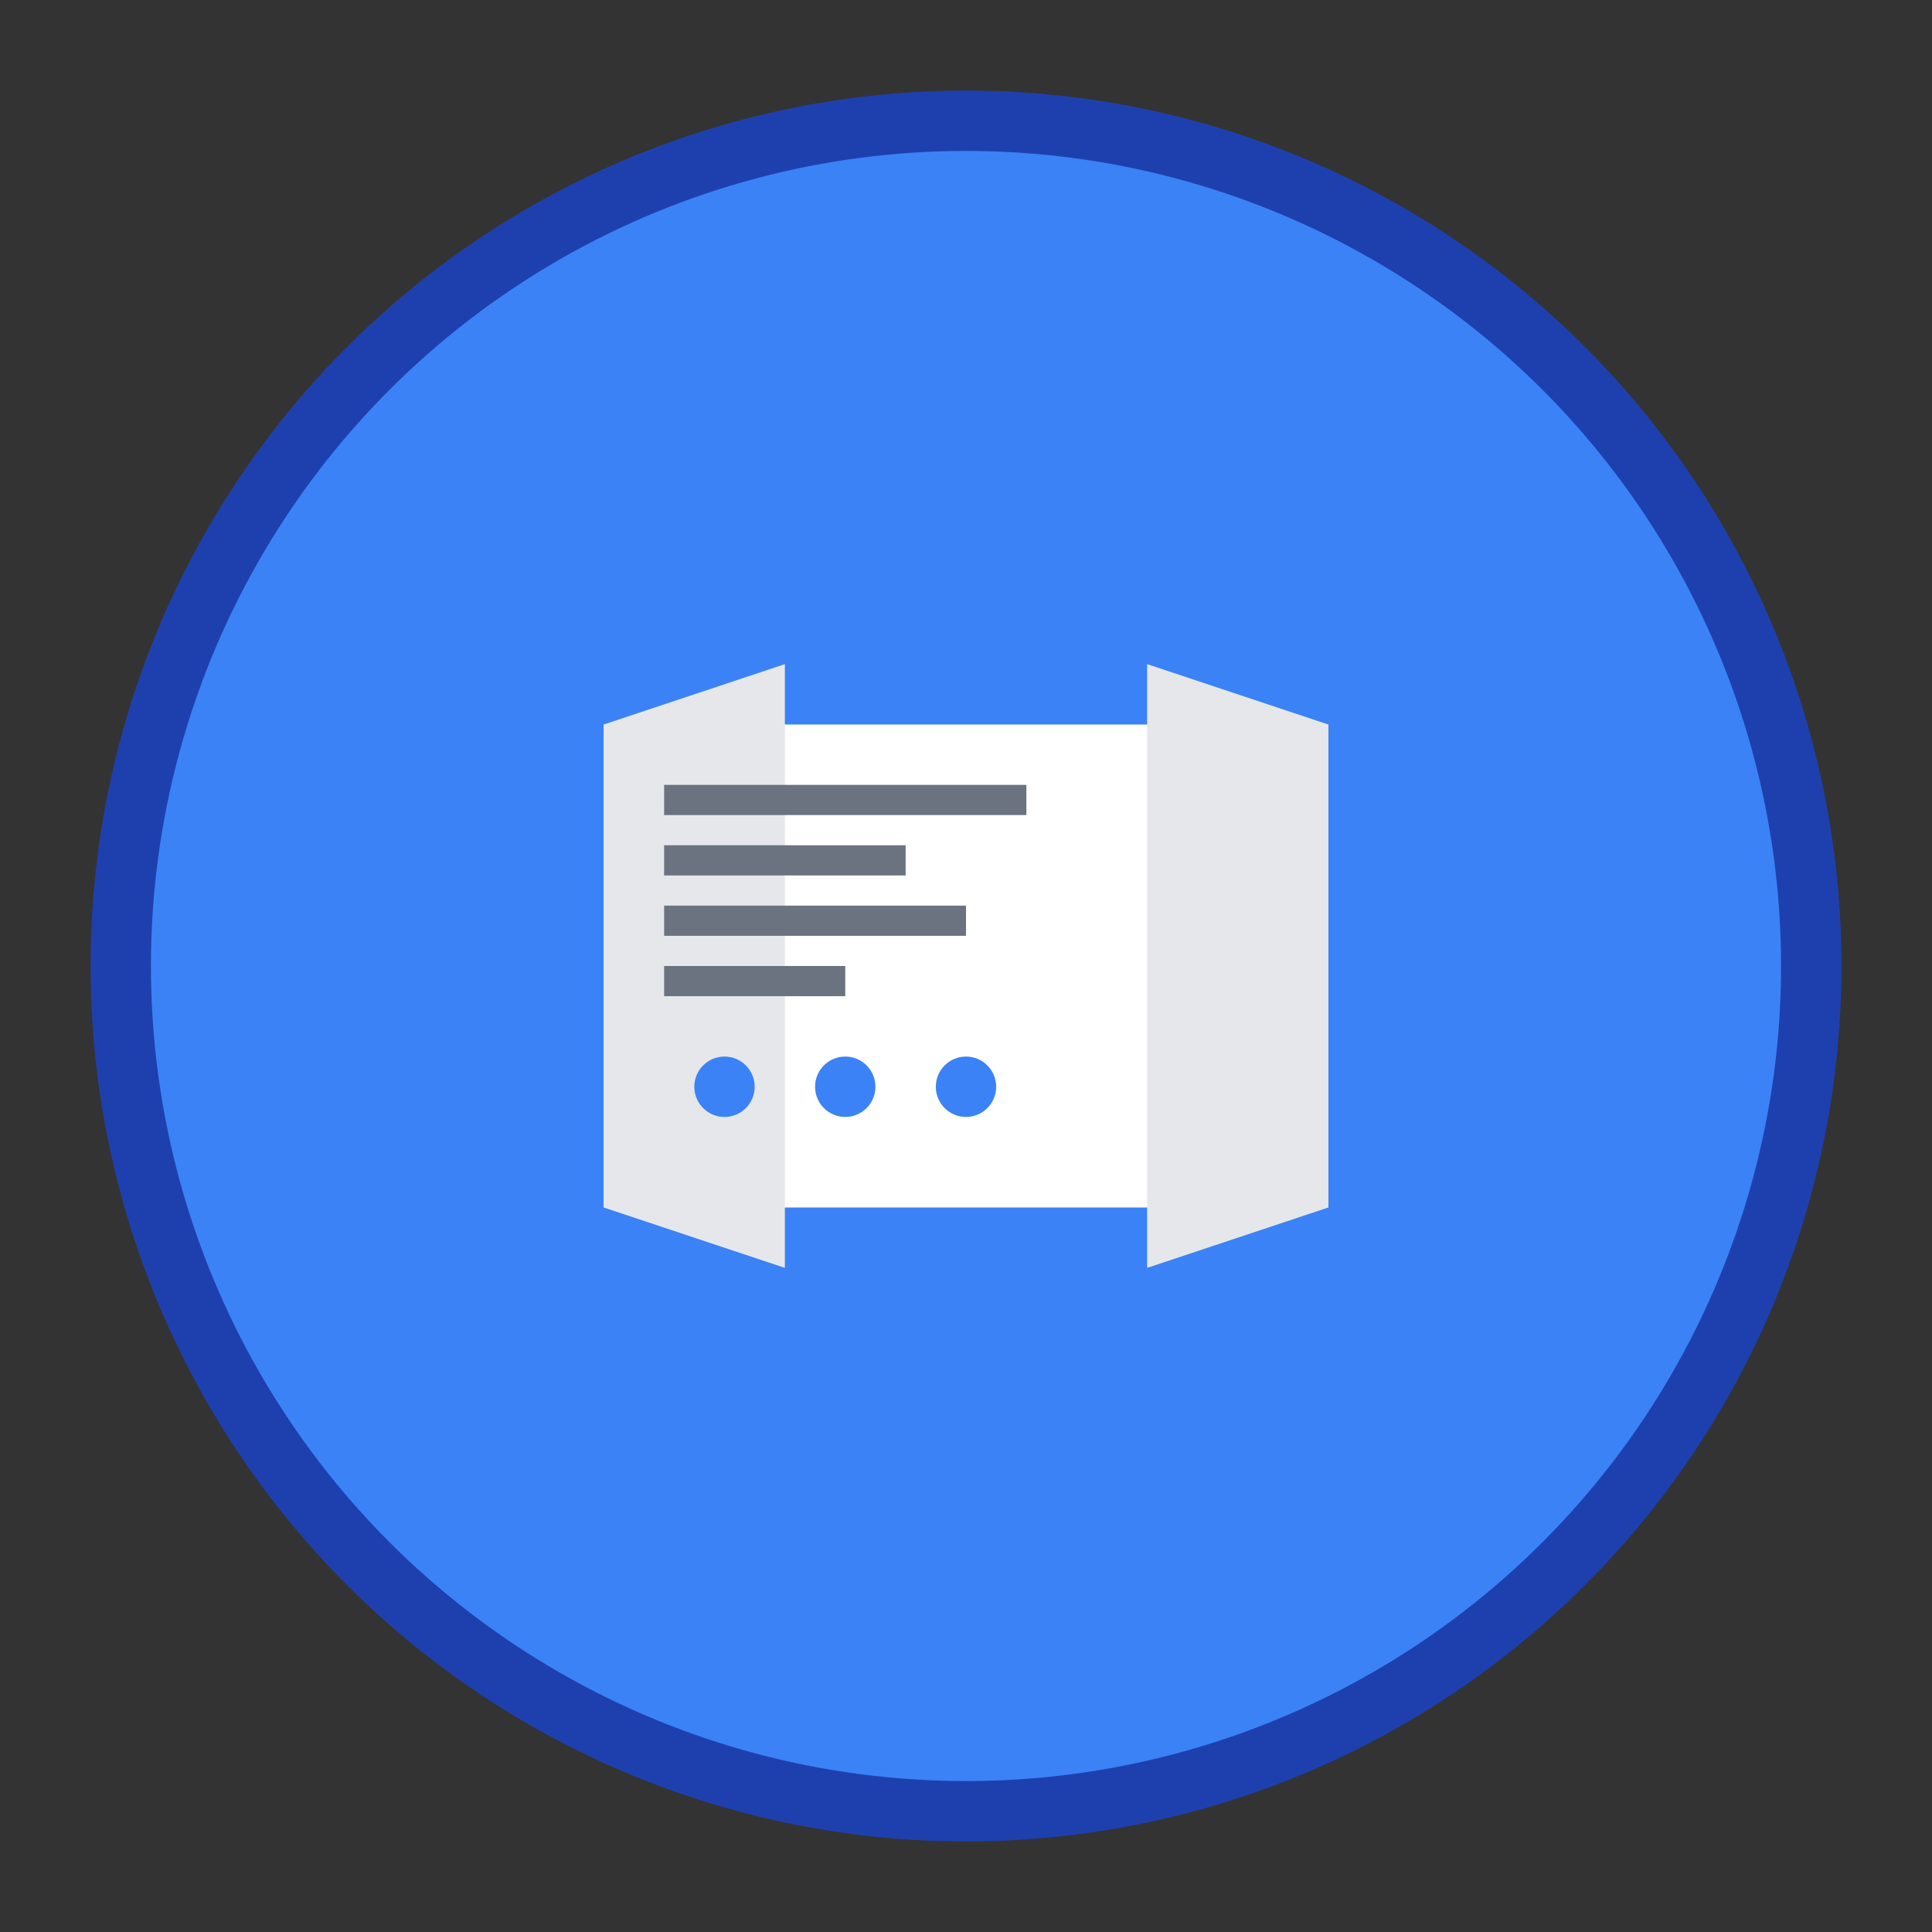 <svg width="32" height="32" viewBox="0 0 32 32" fill="none" xmlns="http://www.w3.org/2000/svg">
  <rect x="0" y="0" width="32" height="32" fill="#333333" stroke="none"/>
  <!-- 背景圆形 -->
  <circle cx="16" cy="16" r="14" fill="#3B82F6" stroke="#1E40AF" stroke-width="1"/>
  
  <!-- 书本图标 -->
  <path d="M10 12h12v8H10z" fill="white"/>
  <path d="M10 12l3-1v10l-3-1V12z" fill="#E5E7EB"/>
  <path d="M22 12l-3-1v10l3-1V12z" fill="#E5E7EB"/>
  
  <!-- 文字线条 -->
  <rect x="11" y="13" width="6" height="0.5" fill="#6B7280"/>
  <rect x="11" y="14" width="4" height="0.5" fill="#6B7280"/>
  <rect x="11" y="15" width="5" height="0.5" fill="#6B7280"/>
  <rect x="11" y="16" width="3" height="0.5" fill="#6B7280"/>
  
  <!-- 装饰点 -->
  <circle cx="12" cy="18" r="0.5" fill="#3B82F6"/>
  <circle cx="14" cy="18" r="0.5" fill="#3B82F6"/>
  <circle cx="16" cy="18" r="0.5" fill="#3B82F6"/>
</svg> 